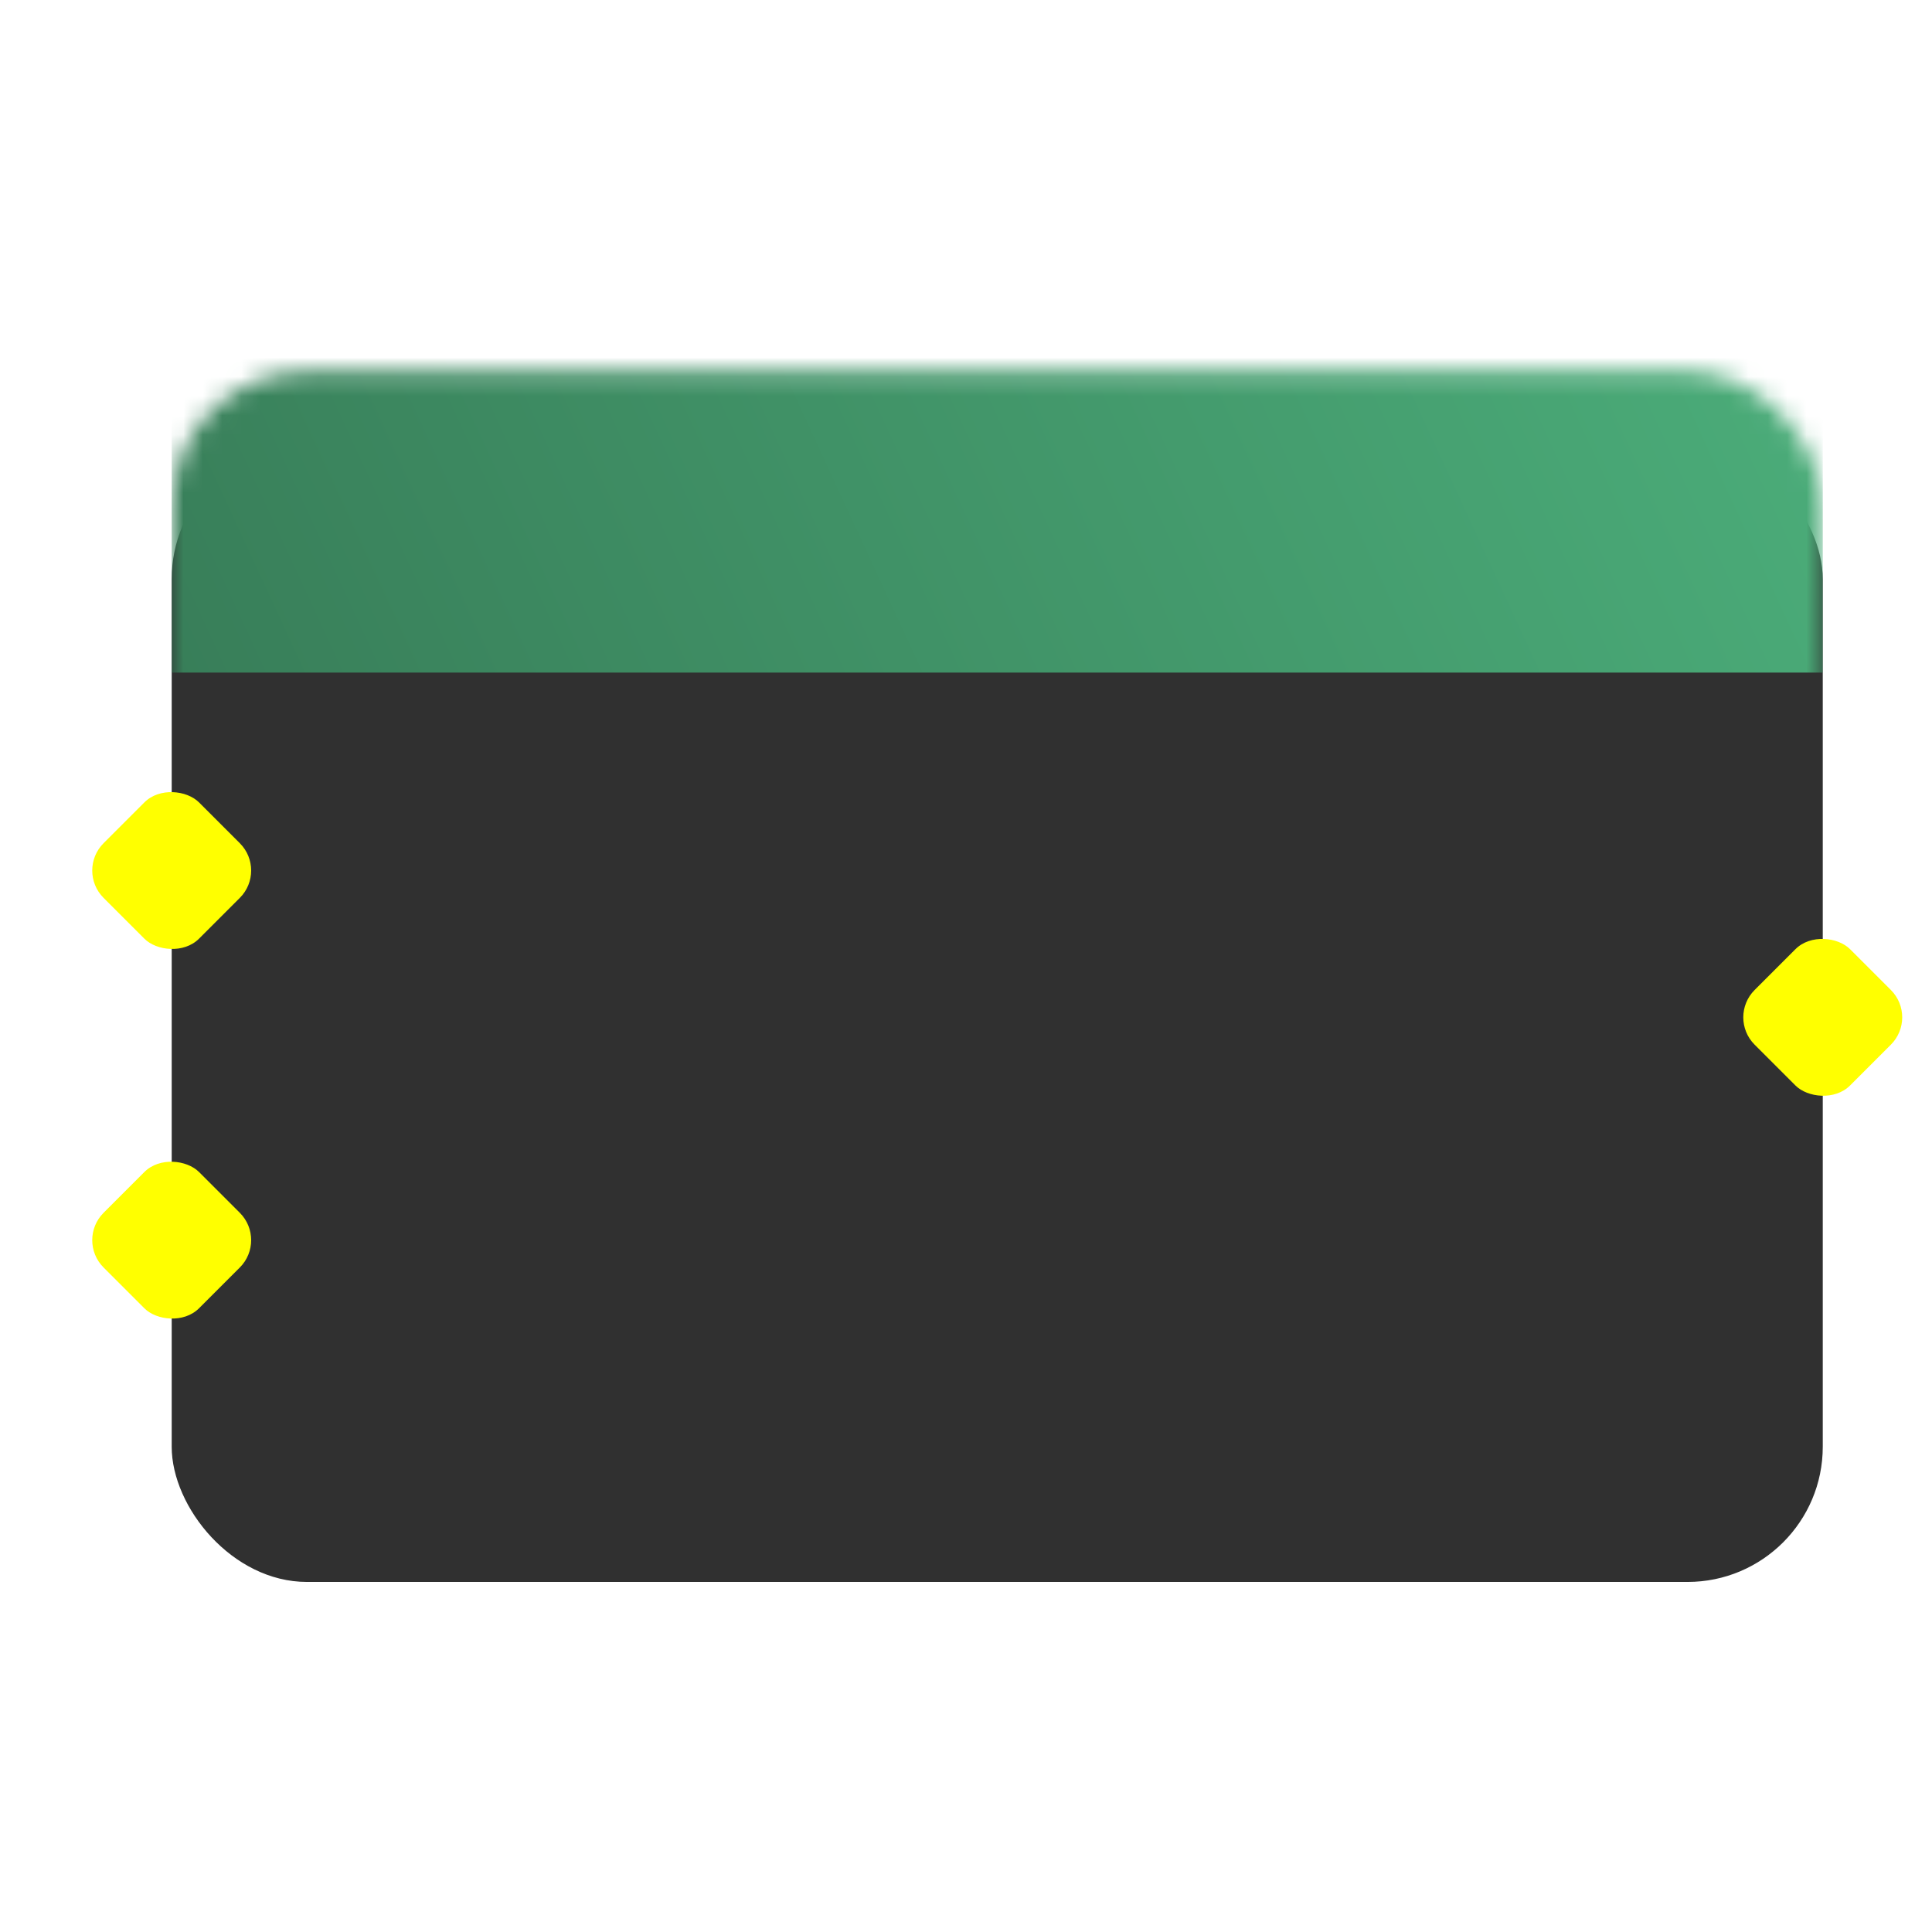 <svg width="100" height="100" viewBox="0 0 100 100" fill="none" xmlns="http://www.w3.org/2000/svg">
<g clip-path="url(#clip0)">
<g filter="url(#filter0_d)">
<rect x="8.887" y="20.971" width="85.459" height="58.91" rx="7" fill="#303030"/>
</g>
<rect x="3.946" y="45.059" width="6.988" height="6.988" rx="2" transform="rotate(-45 3.946 45.059)" fill="#FFFF00"/>
<rect x="89.404" y="52.657" width="6.988" height="6.988" rx="2" transform="rotate(-45 89.404 52.657)" fill="#FFFF00"/>
<rect x="3.946" y="64.19" width="6.988" height="6.988" rx="2" transform="rotate(-45 3.946 64.19)" fill="#FFFF00"/>
<mask id="mask0" mask-type="alpha" maskUnits="userSpaceOnUse" x="8" y="19" width="87" height="58">
<rect x="8.887" y="19.22" width="85.459" height="56.992" rx="7" fill="#303030"/>
</mask>
<g mask="url(#mask0)">
<rect x="8.887" y="17.169" width="85.459" height="17.644" fill="url(#paint0_linear)"/>
</g>
</g>
<defs>
<filter id="filter0_d" x="1.887" y="15.97" width="99.459" height="72.91" filterUnits="userSpaceOnUse" color-interpolation-filters="sRGB">
<feFlood flood-opacity="0" result="BackgroundImageFix"/>
<feColorMatrix in="SourceAlpha" type="matrix" values="0 0 0 0 0 0 0 0 0 0 0 0 0 0 0 0 0 0 127 0" result="hardAlpha"/>
<feOffset dy="2"/>
<feGaussianBlur stdDeviation="3.5"/>
<feComposite in2="hardAlpha" operator="out"/>
<feColorMatrix type="matrix" values="0 0 0 0 0 0 0 0 0 0 0 0 0 0 0 0 0 0 0.25 0"/>
<feBlend mode="normal" in2="BackgroundImageFix" result="effect1_dropShadow"/>
<feBlend mode="normal" in="SourceGraphic" in2="effect1_dropShadow" result="shape"/>
</filter>
<linearGradient id="paint0_linear" x1="-0.534" y1="57.899" x2="96.649" y2="13.01" gradientUnits="userSpaceOnUse">
<stop stop-color="#347452"/>
<stop offset="1" stop-color="#4CAF7B"/>
</linearGradient>
<clipPath id="clip0">
<rect width="100" height="100" fill="white"/>
</clipPath>
</defs>
</svg>

